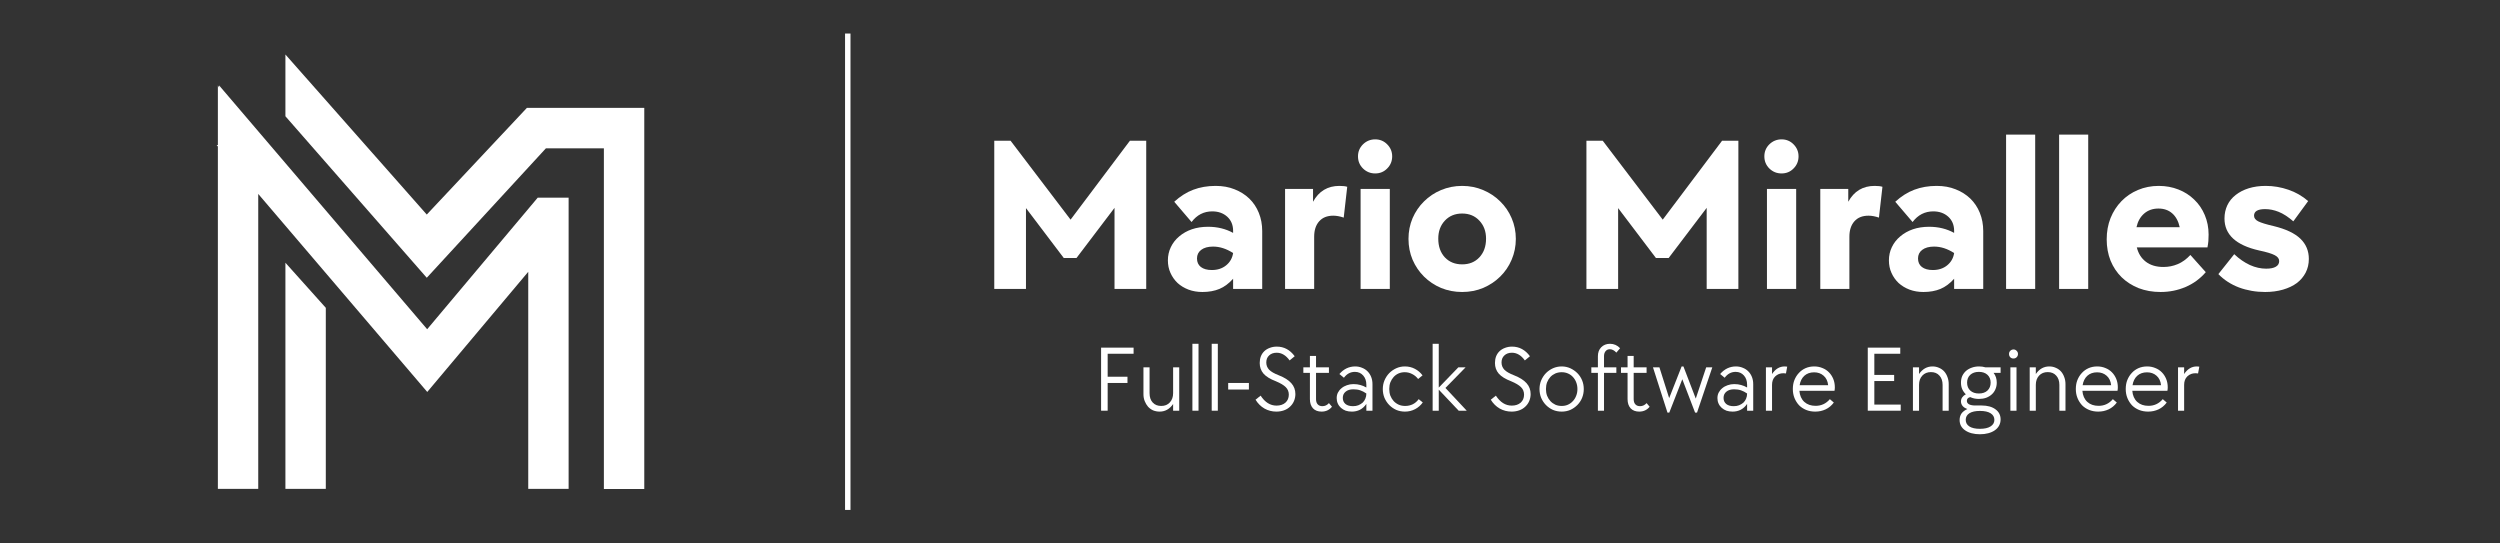 <svg xmlns="http://www.w3.org/2000/svg" xmlns:xlink="http://www.w3.org/1999/xlink" width="460" zoomAndPan="magnify" viewBox="0 0 345 75" height="100" preserveAspectRatio="xMidYMid meet" version="1.0"><rect x="0" y="0" width="345" height="75" fill="#333333" stroke="none"/><defs><g/><clipPath id="c7d527b8bb"><path d="M 29.895 7.5 L 89 7.5 L 89 67.5 L 29.895 67.5 Z M 29.895 7.5 " clip-rule="nonzero"/></clipPath></defs><g clip-path="url(#c7d527b8bb)"><path fill="#ffffff" d="M 88.91 67.48 L 83.336 67.48 L 83.336 20.473 L 75.332 20.473 L 58.895 38.332 L 39.387 16.043 L 39.387 7.52 L 58.895 29.609 L 72.711 14.887 L 88.91 14.887 Z M 78.469 27.281 L 74.203 27.281 L 58.949 45.434 L 30.238 11.789 L 30.238 12.094 L 30.066 11.789 L 30.066 20.02 L 29.895 20.02 L 30.066 20.219 L 30.066 67.465 L 35.637 67.465 L 35.637 26.762 L 58.961 54.09 L 72.898 37.508 L 72.898 67.465 L 78.469 67.465 Z M 44.961 42.48 L 39.387 36.258 L 39.387 67.465 L 44.961 67.465 Z M 44.961 42.48 " fill-opacity="1" fill-rule="nonzero"/></g><path stroke-linecap="butt" transform="matrix(0, 0.75, -0.75, 0, 117.368, 4.629)" fill="none" stroke-linejoin="miter" d="M 0 0.501 L 87.656 0.501 " stroke="#ffffff" stroke-width="1" stroke-opacity="1" stroke-miterlimit="4"/><g fill="#ffffff" fill-opacity="1"><g transform="translate(134.959, 39.873)"><g><path d="M 2.25 -20.453 L 4.5 -20.453 L 12.781 -9.562 L 20.969 -20.453 L 23.219 -20.453 L 23.219 0 L 18.844 0 L 18.844 -11.188 L 13.594 -4.266 L 11.844 -4.266 L 6.625 -11.156 L 6.625 0 L 2.25 0 Z M 2.25 -20.453 "/></g></g></g><g fill="#ffffff" fill-opacity="1"><g transform="translate(160.419, 39.873)"><g><path d="M 5.516 0.422 C 4.816 0.422 4.176 0.312 3.594 0.094 C 3.02 -0.125 2.52 -0.426 2.094 -0.812 C 1.676 -1.207 1.348 -1.672 1.109 -2.203 C 0.867 -2.734 0.75 -3.312 0.75 -3.938 C 0.75 -4.594 0.883 -5.203 1.156 -5.766 C 1.426 -6.336 1.812 -6.832 2.312 -7.25 C 2.812 -7.676 3.395 -8.004 4.062 -8.234 C 4.727 -8.461 5.473 -8.578 6.297 -8.578 C 7.578 -8.578 8.727 -8.297 9.75 -7.734 L 9.75 -8.016 C 9.75 -8.828 9.477 -9.477 8.938 -9.969 C 8.395 -10.457 7.707 -10.703 6.875 -10.703 C 5.707 -10.703 4.754 -10.211 4.016 -9.234 L 1.625 -12.031 C 2.457 -12.789 3.332 -13.344 4.25 -13.688 C 5.176 -14.039 6.207 -14.219 7.344 -14.219 C 8.312 -14.219 9.18 -14.062 9.953 -13.75 C 10.734 -13.445 11.41 -13.02 11.984 -12.469 C 12.555 -11.914 12.992 -11.258 13.297 -10.5 C 13.609 -9.738 13.766 -8.898 13.766 -7.984 L 13.766 0 L 9.75 0 L 9.75 -1.406 C 9.164 -0.75 8.535 -0.281 7.859 0 C 7.18 0.281 6.398 0.422 5.516 0.422 Z M 6.812 -2.609 C 7.594 -2.609 8.25 -2.82 8.781 -3.25 C 9.32 -3.688 9.645 -4.254 9.75 -4.953 C 8.832 -5.547 7.91 -5.844 6.984 -5.844 C 6.285 -5.844 5.738 -5.691 5.344 -5.391 C 4.957 -5.098 4.766 -4.703 4.766 -4.203 C 4.766 -3.703 4.941 -3.312 5.297 -3.031 C 5.66 -2.75 6.164 -2.609 6.812 -2.609 Z M 6.812 -2.609 "/></g></g></g><g fill="#ffffff" fill-opacity="1"><g transform="translate(175.683, 39.873)"><g><path d="M 1.656 -13.797 L 5.516 -13.797 L 5.516 -12.031 C 6.316 -13.488 7.531 -14.219 9.156 -14.219 C 9.375 -14.219 9.582 -14.207 9.781 -14.188 C 9.977 -14.164 10.129 -14.133 10.234 -14.094 L 9.75 -9.844 C 9.227 -10.02 8.75 -10.109 8.312 -10.109 C 7.469 -10.109 6.816 -9.848 6.359 -9.328 C 5.898 -8.805 5.672 -8.098 5.672 -7.203 L 5.672 0 L 1.656 0 Z M 1.656 -13.797 "/></g></g></g><g fill="#ffffff" fill-opacity="1"><g transform="translate(186.059, 39.873)"><g><path d="M 1.703 -13.797 L 5.734 -13.797 L 5.734 0 L 1.703 0 Z M 3.719 -15.938 C 3.062 -15.938 2.5 -16.164 2.031 -16.625 C 1.57 -17.082 1.344 -17.641 1.344 -18.297 C 1.344 -18.941 1.57 -19.492 2.031 -19.953 C 2.5 -20.41 3.062 -20.641 3.719 -20.641 C 4.375 -20.641 4.926 -20.41 5.375 -19.953 C 5.832 -19.492 6.062 -18.941 6.062 -18.297 C 6.062 -17.641 5.832 -17.082 5.375 -16.625 C 4.926 -16.164 4.375 -15.938 3.719 -15.938 Z M 3.719 -15.938 "/></g></g></g><g fill="#ffffff" fill-opacity="1"><g transform="translate(193.466, 39.873)"><g><path d="M 8.312 0.422 C 7.27 0.422 6.297 0.234 5.391 -0.141 C 4.492 -0.523 3.711 -1.047 3.047 -1.703 C 2.379 -2.367 1.852 -3.145 1.469 -4.031 C 1.094 -4.926 0.906 -5.883 0.906 -6.906 C 0.906 -7.926 1.094 -8.879 1.469 -9.766 C 1.852 -10.648 2.379 -11.422 3.047 -12.078 C 3.711 -12.742 4.492 -13.266 5.391 -13.641 C 6.297 -14.023 7.27 -14.219 8.312 -14.219 C 9.352 -14.219 10.32 -14.023 11.219 -13.641 C 12.113 -13.266 12.895 -12.742 13.562 -12.078 C 14.238 -11.422 14.766 -10.648 15.141 -9.766 C 15.523 -8.879 15.719 -7.926 15.719 -6.906 C 15.719 -5.883 15.523 -4.926 15.141 -4.031 C 14.766 -3.145 14.238 -2.367 13.562 -1.703 C 12.895 -1.047 12.113 -0.523 11.219 -0.141 C 10.32 0.234 9.352 0.422 8.312 0.422 Z M 8.312 -3.391 C 9.289 -3.391 10.082 -3.711 10.688 -4.359 C 11.301 -5.016 11.609 -5.875 11.609 -6.938 C 11.609 -7.945 11.301 -8.773 10.688 -9.422 C 10.082 -10.078 9.289 -10.406 8.312 -10.406 C 7.332 -10.406 6.535 -10.078 5.922 -9.422 C 5.316 -8.773 5.016 -7.945 5.016 -6.938 C 5.016 -5.875 5.316 -5.016 5.922 -4.359 C 6.535 -3.711 7.332 -3.391 8.312 -3.391 Z M 8.312 -3.391 "/></g></g></g><g fill="#ffffff" fill-opacity="1"><g transform="translate(210.079, 39.873)"><g/></g></g><g fill="#ffffff" fill-opacity="1"><g transform="translate(216.677, 39.873)"><g><path d="M 2.25 -20.453 L 4.5 -20.453 L 12.781 -9.562 L 20.969 -20.453 L 23.219 -20.453 L 23.219 0 L 18.844 0 L 18.844 -11.188 L 13.594 -4.266 L 11.844 -4.266 L 6.625 -11.156 L 6.625 0 L 2.25 0 Z M 2.25 -20.453 "/></g></g></g><g fill="#ffffff" fill-opacity="1"><g transform="translate(242.137, 39.873)"><g><path d="M 1.703 -13.797 L 5.734 -13.797 L 5.734 0 L 1.703 0 Z M 3.719 -15.938 C 3.062 -15.938 2.5 -16.164 2.031 -16.625 C 1.57 -17.082 1.344 -17.641 1.344 -18.297 C 1.344 -18.941 1.57 -19.492 2.031 -19.953 C 2.5 -20.41 3.062 -20.641 3.719 -20.641 C 4.375 -20.641 4.926 -20.41 5.375 -19.953 C 5.832 -19.492 6.062 -18.941 6.062 -18.297 C 6.062 -17.641 5.832 -17.082 5.375 -16.625 C 4.926 -16.164 4.375 -15.938 3.719 -15.938 Z M 3.719 -15.938 "/></g></g></g><g fill="#ffffff" fill-opacity="1"><g transform="translate(249.544, 39.873)"><g><path d="M 1.656 -13.797 L 5.516 -13.797 L 5.516 -12.031 C 6.316 -13.488 7.531 -14.219 9.156 -14.219 C 9.375 -14.219 9.582 -14.207 9.781 -14.188 C 9.977 -14.164 10.129 -14.133 10.234 -14.094 L 9.75 -9.844 C 9.227 -10.02 8.75 -10.109 8.312 -10.109 C 7.469 -10.109 6.816 -9.848 6.359 -9.328 C 5.898 -8.805 5.672 -8.098 5.672 -7.203 L 5.672 0 L 1.656 0 Z M 1.656 -13.797 "/></g></g></g><g fill="#ffffff" fill-opacity="1"><g transform="translate(259.92, 39.873)"><g><path d="M 5.516 0.422 C 4.816 0.422 4.176 0.312 3.594 0.094 C 3.02 -0.125 2.52 -0.426 2.094 -0.812 C 1.676 -1.207 1.348 -1.672 1.109 -2.203 C 0.867 -2.734 0.75 -3.312 0.75 -3.938 C 0.75 -4.594 0.883 -5.203 1.156 -5.766 C 1.426 -6.336 1.812 -6.832 2.312 -7.25 C 2.812 -7.676 3.395 -8.004 4.062 -8.234 C 4.727 -8.461 5.473 -8.578 6.297 -8.578 C 7.578 -8.578 8.727 -8.297 9.75 -7.734 L 9.75 -8.016 C 9.75 -8.828 9.477 -9.477 8.938 -9.969 C 8.395 -10.457 7.707 -10.703 6.875 -10.703 C 5.707 -10.703 4.754 -10.211 4.016 -9.234 L 1.625 -12.031 C 2.457 -12.789 3.332 -13.344 4.25 -13.688 C 5.176 -14.039 6.207 -14.219 7.344 -14.219 C 8.312 -14.219 9.18 -14.062 9.953 -13.75 C 10.734 -13.445 11.41 -13.02 11.984 -12.469 C 12.555 -11.914 12.992 -11.258 13.297 -10.5 C 13.609 -9.738 13.766 -8.898 13.766 -7.984 L 13.766 0 L 9.75 0 L 9.75 -1.406 C 9.164 -0.75 8.535 -0.281 7.859 0 C 7.18 0.281 6.398 0.422 5.516 0.422 Z M 6.812 -2.609 C 7.594 -2.609 8.25 -2.82 8.781 -3.25 C 9.32 -3.688 9.645 -4.254 9.75 -4.953 C 8.832 -5.547 7.91 -5.844 6.984 -5.844 C 6.285 -5.844 5.738 -5.691 5.344 -5.391 C 4.957 -5.098 4.766 -4.703 4.766 -4.203 C 4.766 -3.703 4.941 -3.312 5.297 -3.031 C 5.66 -2.75 6.164 -2.609 6.812 -2.609 Z M 6.812 -2.609 "/></g></g></g><g fill="#ffffff" fill-opacity="1"><g transform="translate(275.184, 39.873)"><g><path d="M 1.656 -21.297 L 5.672 -21.297 L 5.672 0 L 1.656 0 Z M 1.656 -21.297 "/></g></g></g><g fill="#ffffff" fill-opacity="1"><g transform="translate(282.501, 39.873)"><g><path d="M 1.656 -21.297 L 5.672 -21.297 L 5.672 0 L 1.656 0 Z M 1.656 -21.297 "/></g></g></g><g fill="#ffffff" fill-opacity="1"><g transform="translate(289.818, 39.873)"><g><path d="M 8.344 0.422 C 7.238 0.422 6.227 0.242 5.312 -0.109 C 4.406 -0.473 3.625 -0.973 2.969 -1.609 C 2.312 -2.254 1.801 -3.02 1.438 -3.906 C 1.082 -4.801 0.906 -5.781 0.906 -6.844 C 0.906 -7.906 1.082 -8.883 1.438 -9.781 C 1.801 -10.676 2.301 -11.453 2.938 -12.109 C 3.582 -12.773 4.344 -13.289 5.219 -13.656 C 6.102 -14.031 7.062 -14.219 8.094 -14.219 C 9.07 -14.219 9.977 -14.051 10.812 -13.719 C 11.645 -13.395 12.367 -12.93 12.984 -12.328 C 13.609 -11.734 14.094 -11.023 14.438 -10.203 C 14.789 -9.379 14.969 -8.477 14.969 -7.5 C 14.969 -7.133 14.957 -6.832 14.938 -6.594 C 14.914 -6.352 14.875 -6.066 14.812 -5.734 L 5.062 -5.734 C 5.27 -4.891 5.688 -4.227 6.312 -3.75 C 6.945 -3.27 7.754 -3.031 8.734 -3.031 C 9.43 -3.031 10.086 -3.16 10.703 -3.422 C 11.328 -3.68 11.91 -4.102 12.453 -4.688 L 14.578 -2.312 C 13.797 -1.406 12.863 -0.723 11.781 -0.266 C 10.707 0.191 9.562 0.422 8.344 0.422 Z M 10.984 -8.516 C 10.797 -9.359 10.445 -10 9.938 -10.438 C 9.438 -10.875 8.805 -11.094 8.047 -11.094 C 7.266 -11.094 6.609 -10.863 6.078 -10.406 C 5.547 -9.945 5.191 -9.316 5.016 -8.516 Z M 10.984 -8.516 "/></g></g></g><g fill="#ffffff" fill-opacity="1"><g transform="translate(305.682, 39.873)"><g><path d="M 6.906 0.422 C 5.625 0.422 4.422 0.211 3.297 -0.203 C 2.18 -0.629 1.234 -1.242 0.453 -2.047 L 2.641 -4.797 C 3.336 -4.141 4.062 -3.641 4.812 -3.297 C 5.562 -2.961 6.305 -2.797 7.047 -2.797 C 7.629 -2.797 8.07 -2.883 8.375 -3.062 C 8.688 -3.238 8.844 -3.5 8.844 -3.844 C 8.844 -4.176 8.641 -4.445 8.234 -4.656 C 7.828 -4.875 7.102 -5.094 6.062 -5.312 C 2.883 -6.031 1.297 -7.5 1.297 -9.719 C 1.297 -10.375 1.426 -10.984 1.688 -11.547 C 1.957 -12.109 2.344 -12.582 2.844 -12.969 C 3.344 -13.363 3.941 -13.672 4.641 -13.891 C 5.348 -14.109 6.129 -14.219 6.984 -14.219 C 8.066 -14.219 9.113 -14.039 10.125 -13.688 C 11.133 -13.344 12.039 -12.82 12.844 -12.125 L 10.797 -9.328 C 10.078 -9.953 9.398 -10.391 8.766 -10.641 C 8.141 -10.891 7.52 -11.016 6.906 -11.016 C 5.883 -11.016 5.375 -10.711 5.375 -10.109 C 5.375 -9.785 5.566 -9.523 5.953 -9.328 C 6.348 -9.129 7.062 -8.91 8.094 -8.672 C 9.758 -8.266 10.984 -7.688 11.766 -6.938 C 12.547 -6.188 12.938 -5.254 12.938 -4.141 C 12.938 -3.441 12.789 -2.812 12.5 -2.25 C 12.207 -1.688 11.801 -1.207 11.281 -0.812 C 10.758 -0.426 10.125 -0.125 9.375 0.094 C 8.625 0.312 7.801 0.422 6.906 0.422 Z M 6.906 0.422 "/></g></g></g><g fill="#ffffff" fill-opacity="1"><g transform="translate(150.779, 56.677)"><g><path d="M 1.172 -8.703 L 5.656 -8.703 L 5.656 -7.859 L 2.078 -7.859 L 2.078 -4.688 L 4.812 -4.688 L 4.812 -3.828 L 2.078 -3.828 L 2.078 0 L 1.172 0 Z M 1.172 -8.703 "/></g></g></g><g fill="#ffffff" fill-opacity="1"><g transform="translate(156.952, 56.677)"><g><path d="M 3.078 0.125 C 2.754 0.125 2.453 0.066 2.172 -0.047 C 1.898 -0.172 1.664 -0.344 1.469 -0.562 C 1.281 -0.781 1.129 -1.035 1.016 -1.328 C 0.898 -1.617 0.844 -1.941 0.844 -2.297 L 0.844 -5.984 L 1.688 -5.984 L 1.688 -2.422 C 1.688 -1.867 1.832 -1.438 2.125 -1.125 C 2.414 -0.812 2.805 -0.656 3.297 -0.656 C 3.797 -0.656 4.191 -0.816 4.484 -1.141 C 4.785 -1.461 4.938 -1.891 4.938 -2.422 L 4.938 -5.984 L 5.781 -5.984 L 5.781 0 L 4.938 0 L 4.938 -0.922 C 4.457 -0.223 3.836 0.125 3.078 0.125 Z M 3.078 0.125 "/></g></g></g><g fill="#ffffff" fill-opacity="1"><g transform="translate(163.645, 56.677)"><g><path d="M 0.906 -9.234 L 1.75 -9.234 L 1.75 0 L 0.906 0 Z M 0.906 -9.234 "/></g></g></g><g fill="#ffffff" fill-opacity="1"><g transform="translate(166.309, 56.677)"><g><path d="M 0.906 -9.234 L 1.75 -9.234 L 1.75 0 L 0.906 0 Z M 0.906 -9.234 "/></g></g></g><g fill="#ffffff" fill-opacity="1"><g transform="translate(168.973, 56.677)"><g><path d="M 0.516 -3.828 L 3.375 -3.828 L 3.375 -2.922 L 0.516 -2.922 Z M 0.516 -3.828 "/></g></g></g><g fill="#ffffff" fill-opacity="1"><g transform="translate(172.872, 56.677)"><g><path d="M 3.266 0.125 C 2.672 0.125 2.125 -0.016 1.625 -0.297 C 1.133 -0.578 0.723 -0.984 0.391 -1.516 L 1.094 -2.078 C 1.695 -1.16 2.426 -0.703 3.281 -0.703 C 3.789 -0.703 4.203 -0.836 4.516 -1.109 C 4.828 -1.391 4.984 -1.758 4.984 -2.219 C 4.984 -2.625 4.844 -2.969 4.562 -3.25 C 4.281 -3.531 3.828 -3.801 3.203 -4.062 C 2.41 -4.363 1.836 -4.719 1.484 -5.125 C 1.141 -5.531 0.969 -6.016 0.969 -6.578 C 0.969 -6.91 1.02 -7.219 1.125 -7.5 C 1.238 -7.781 1.398 -8.02 1.609 -8.219 C 1.816 -8.414 2.066 -8.566 2.359 -8.672 C 2.648 -8.785 2.973 -8.844 3.328 -8.844 C 4.328 -8.844 5.148 -8.398 5.797 -7.516 L 5.094 -6.938 C 4.832 -7.301 4.555 -7.566 4.266 -7.734 C 3.973 -7.91 3.656 -8 3.312 -8 C 2.875 -8 2.523 -7.875 2.266 -7.625 C 2.004 -7.383 1.875 -7.062 1.875 -6.656 C 1.875 -6.27 2.004 -5.938 2.266 -5.656 C 2.535 -5.383 2.977 -5.129 3.594 -4.891 C 4.375 -4.586 4.953 -4.223 5.328 -3.797 C 5.703 -3.379 5.891 -2.879 5.891 -2.297 C 5.891 -1.941 5.82 -1.613 5.688 -1.312 C 5.562 -1.02 5.379 -0.766 5.141 -0.547 C 4.91 -0.328 4.633 -0.16 4.312 -0.047 C 3.988 0.066 3.641 0.125 3.266 0.125 Z M 3.266 0.125 "/></g></g></g><g fill="#ffffff" fill-opacity="1"><g transform="translate(179.409, 56.677)"><g><path d="M 2.969 0.125 C 2.469 0.125 2.07 -0.023 1.781 -0.328 C 1.5 -0.641 1.359 -1.062 1.359 -1.594 L 1.359 -5.219 L 0.453 -5.219 L 0.453 -5.984 L 1.359 -5.984 L 1.359 -7.562 L 2.203 -7.562 L 2.203 -5.984 L 3.984 -5.984 L 3.984 -5.219 L 2.203 -5.219 L 2.203 -1.594 C 2.203 -1.281 2.281 -1.039 2.438 -0.875 C 2.594 -0.707 2.805 -0.625 3.078 -0.625 C 3.43 -0.625 3.734 -0.766 3.984 -1.047 L 4.406 -0.547 C 4.227 -0.328 4.02 -0.16 3.781 -0.047 C 3.539 0.066 3.27 0.125 2.969 0.125 Z M 2.969 0.125 "/></g></g></g><g fill="#ffffff" fill-opacity="1"><g transform="translate(184.01, 56.677)"><g><path d="M 2.547 0.125 C 2.242 0.125 1.961 0.082 1.703 0 C 1.453 -0.094 1.234 -0.223 1.047 -0.391 C 0.859 -0.555 0.711 -0.754 0.609 -0.984 C 0.504 -1.211 0.453 -1.461 0.453 -1.734 C 0.453 -2.016 0.508 -2.27 0.625 -2.5 C 0.75 -2.738 0.914 -2.941 1.125 -3.109 C 1.332 -3.285 1.578 -3.422 1.859 -3.516 C 2.141 -3.617 2.441 -3.672 2.766 -3.672 C 3.129 -3.672 3.445 -3.629 3.719 -3.547 C 4 -3.473 4.273 -3.359 4.547 -3.203 L 4.547 -3.578 C 4.547 -4.109 4.398 -4.535 4.109 -4.859 C 3.816 -5.191 3.438 -5.359 2.969 -5.359 C 2.352 -5.359 1.848 -5.086 1.453 -4.547 L 0.828 -5.062 C 1.117 -5.406 1.445 -5.664 1.812 -5.844 C 2.188 -6.02 2.582 -6.109 3 -6.109 C 3.344 -6.109 3.66 -6.047 3.953 -5.922 C 4.254 -5.805 4.508 -5.641 4.719 -5.422 C 4.938 -5.203 5.102 -4.941 5.219 -4.641 C 5.332 -4.348 5.391 -4.023 5.391 -3.672 L 5.391 0 L 4.547 0 L 4.547 -0.938 C 4.297 -0.57 4 -0.301 3.656 -0.125 C 3.32 0.039 2.953 0.125 2.547 0.125 Z M 2.703 -0.625 C 2.973 -0.625 3.219 -0.664 3.438 -0.75 C 3.664 -0.844 3.863 -0.961 4.031 -1.109 C 4.195 -1.266 4.32 -1.445 4.406 -1.656 C 4.5 -1.875 4.547 -2.113 4.547 -2.375 C 4.266 -2.57 3.984 -2.719 3.703 -2.812 C 3.43 -2.906 3.113 -2.953 2.75 -2.953 C 2.301 -2.953 1.945 -2.844 1.688 -2.625 C 1.426 -2.414 1.297 -2.129 1.297 -1.766 C 1.297 -1.41 1.422 -1.129 1.672 -0.922 C 1.922 -0.723 2.266 -0.625 2.703 -0.625 Z M 2.703 -0.625 "/></g></g></g><g fill="#ffffff" fill-opacity="1"><g transform="translate(190.248, 56.677)"><g><path d="M 3.641 0.125 C 3.211 0.125 2.812 0.047 2.438 -0.109 C 2.07 -0.273 1.75 -0.5 1.469 -0.781 C 1.195 -1.062 0.977 -1.391 0.812 -1.766 C 0.656 -2.148 0.578 -2.555 0.578 -2.984 C 0.578 -3.41 0.656 -3.812 0.812 -4.188 C 0.977 -4.57 1.195 -4.906 1.469 -5.188 C 1.75 -5.469 2.07 -5.691 2.438 -5.859 C 2.801 -6.023 3.195 -6.109 3.625 -6.109 C 4.125 -6.109 4.582 -6 5 -5.781 C 5.426 -5.562 5.781 -5.258 6.062 -4.875 L 5.453 -4.375 C 5.223 -4.676 4.945 -4.906 4.625 -5.062 C 4.312 -5.227 3.973 -5.312 3.609 -5.312 C 3.297 -5.312 3.008 -5.254 2.75 -5.141 C 2.488 -5.023 2.266 -4.863 2.078 -4.656 C 1.891 -4.445 1.738 -4.203 1.625 -3.922 C 1.52 -3.641 1.469 -3.332 1.469 -3 C 1.469 -2.664 1.52 -2.352 1.625 -2.062 C 1.738 -1.781 1.891 -1.535 2.078 -1.328 C 2.273 -1.117 2.508 -0.953 2.781 -0.828 C 3.051 -0.711 3.348 -0.656 3.672 -0.656 C 4.047 -0.656 4.395 -0.734 4.719 -0.891 C 5.039 -1.055 5.312 -1.289 5.531 -1.594 L 6.094 -1.141 C 5.82 -0.754 5.473 -0.445 5.047 -0.219 C 4.617 0.008 4.148 0.125 3.641 0.125 Z M 3.641 0.125 "/></g></g></g><g fill="#ffffff" fill-opacity="1"><g transform="translate(196.798, 56.677)"><g><path d="M 0.906 -9.234 L 1.75 -9.234 L 1.75 -3.188 L 4.453 -5.984 L 5.453 -5.984 L 2.672 -3.141 L 5.609 0 L 4.5 0 L 1.75 -2.906 L 1.75 0 L 0.906 0 Z M 0.906 -9.234 "/></g></g></g><g fill="#ffffff" fill-opacity="1"><g transform="translate(202.477, 56.677)"><g/></g></g><g fill="#ffffff" fill-opacity="1"><g transform="translate(205.336, 56.677)"><g><path d="M 3.266 0.125 C 2.672 0.125 2.125 -0.016 1.625 -0.297 C 1.133 -0.578 0.723 -0.984 0.391 -1.516 L 1.094 -2.078 C 1.695 -1.16 2.426 -0.703 3.281 -0.703 C 3.789 -0.703 4.203 -0.836 4.516 -1.109 C 4.828 -1.391 4.984 -1.758 4.984 -2.219 C 4.984 -2.625 4.844 -2.969 4.562 -3.25 C 4.281 -3.531 3.828 -3.801 3.203 -4.062 C 2.41 -4.363 1.836 -4.719 1.484 -5.125 C 1.141 -5.531 0.969 -6.016 0.969 -6.578 C 0.969 -6.91 1.02 -7.219 1.125 -7.5 C 1.238 -7.781 1.398 -8.02 1.609 -8.219 C 1.816 -8.414 2.066 -8.566 2.359 -8.672 C 2.648 -8.785 2.973 -8.844 3.328 -8.844 C 4.328 -8.844 5.148 -8.398 5.797 -7.516 L 5.094 -6.938 C 4.832 -7.301 4.555 -7.566 4.266 -7.734 C 3.973 -7.91 3.656 -8 3.312 -8 C 2.875 -8 2.523 -7.875 2.266 -7.625 C 2.004 -7.383 1.875 -7.062 1.875 -6.656 C 1.875 -6.27 2.004 -5.938 2.266 -5.656 C 2.535 -5.383 2.977 -5.129 3.594 -4.891 C 4.375 -4.586 4.953 -4.223 5.328 -3.797 C 5.703 -3.379 5.891 -2.879 5.891 -2.297 C 5.891 -1.941 5.82 -1.613 5.688 -1.312 C 5.562 -1.02 5.379 -0.766 5.141 -0.547 C 4.91 -0.328 4.633 -0.16 4.312 -0.047 C 3.988 0.066 3.641 0.125 3.266 0.125 Z M 3.266 0.125 "/></g></g></g><g fill="#ffffff" fill-opacity="1"><g transform="translate(211.873, 56.677)"><g><path d="M 3.641 0.125 C 3.211 0.125 2.812 0.047 2.438 -0.109 C 2.07 -0.273 1.75 -0.5 1.469 -0.781 C 1.195 -1.062 0.977 -1.391 0.812 -1.766 C 0.656 -2.148 0.578 -2.555 0.578 -2.984 C 0.578 -3.41 0.656 -3.812 0.812 -4.188 C 0.977 -4.57 1.195 -4.906 1.469 -5.188 C 1.75 -5.469 2.07 -5.691 2.438 -5.859 C 2.812 -6.023 3.211 -6.109 3.641 -6.109 C 4.066 -6.109 4.461 -6.023 4.828 -5.859 C 5.191 -5.691 5.516 -5.469 5.797 -5.188 C 6.078 -4.906 6.297 -4.578 6.453 -4.203 C 6.609 -3.828 6.688 -3.422 6.688 -2.984 C 6.688 -2.555 6.609 -2.148 6.453 -1.766 C 6.297 -1.391 6.078 -1.062 5.797 -0.781 C 5.516 -0.5 5.191 -0.273 4.828 -0.109 C 4.461 0.047 4.066 0.125 3.641 0.125 Z M 3.641 -0.656 C 3.953 -0.656 4.238 -0.711 4.5 -0.828 C 4.77 -0.953 5 -1.117 5.188 -1.328 C 5.383 -1.535 5.535 -1.781 5.641 -2.062 C 5.754 -2.344 5.812 -2.648 5.812 -2.984 C 5.812 -3.328 5.754 -3.641 5.641 -3.922 C 5.535 -4.203 5.383 -4.445 5.188 -4.656 C 5 -4.863 4.77 -5.023 4.5 -5.141 C 4.238 -5.254 3.953 -5.312 3.641 -5.312 C 3.328 -5.312 3.035 -5.254 2.766 -5.141 C 2.504 -5.023 2.273 -4.863 2.078 -4.656 C 1.891 -4.445 1.738 -4.203 1.625 -3.922 C 1.52 -3.641 1.469 -3.328 1.469 -2.984 C 1.469 -2.648 1.52 -2.344 1.625 -2.062 C 1.738 -1.781 1.891 -1.535 2.078 -1.328 C 2.273 -1.117 2.504 -0.953 2.766 -0.828 C 3.035 -0.711 3.328 -0.656 3.641 -0.656 Z M 3.641 -0.656 "/></g></g></g><g fill="#ffffff" fill-opacity="1"><g transform="translate(219.151, 56.677)"><g><path d="M 1.359 -5.219 L 0.453 -5.219 L 0.453 -5.984 L 1.359 -5.984 L 1.359 -7.516 C 1.359 -8.023 1.508 -8.438 1.812 -8.75 C 2.125 -9.07 2.531 -9.234 3.031 -9.234 C 3.57 -9.234 4.035 -9.031 4.422 -8.625 L 3.906 -8.016 C 3.613 -8.328 3.316 -8.484 3.016 -8.484 C 2.766 -8.484 2.566 -8.395 2.422 -8.219 C 2.273 -8.039 2.203 -7.812 2.203 -7.531 L 2.203 -5.984 L 3.906 -5.984 L 3.906 -5.219 L 2.203 -5.219 L 2.203 0 L 1.359 0 Z M 1.359 -5.219 "/></g></g></g><g fill="#ffffff" fill-opacity="1"><g transform="translate(223.245, 56.677)"><g><path d="M 2.969 0.125 C 2.469 0.125 2.07 -0.023 1.781 -0.328 C 1.5 -0.641 1.359 -1.062 1.359 -1.594 L 1.359 -5.219 L 0.453 -5.219 L 0.453 -5.984 L 1.359 -5.984 L 1.359 -7.562 L 2.203 -7.562 L 2.203 -5.984 L 3.984 -5.984 L 3.984 -5.219 L 2.203 -5.219 L 2.203 -1.594 C 2.203 -1.281 2.281 -1.039 2.438 -0.875 C 2.594 -0.707 2.805 -0.625 3.078 -0.625 C 3.43 -0.625 3.734 -0.766 3.984 -1.047 L 4.406 -0.547 C 4.227 -0.328 4.02 -0.16 3.781 -0.047 C 3.539 0.066 3.27 0.125 2.969 0.125 Z M 2.969 0.125 "/></g></g></g><g fill="#ffffff" fill-opacity="1"><g transform="translate(227.845, 56.677)"><g><path d="M 0.266 -5.984 L 1.156 -5.984 L 2.5 -1.734 L 4.219 -6.109 L 4.469 -6.109 L 6.172 -1.672 L 7.609 -5.984 L 8.453 -5.984 L 6.344 0.266 L 6.078 0.266 L 4.312 -4.344 L 2.516 0.266 L 2.266 0.266 Z M 0.266 -5.984 "/></g></g></g><g fill="#ffffff" fill-opacity="1"><g transform="translate(236.553, 56.677)"><g><path d="M 2.547 0.125 C 2.242 0.125 1.961 0.082 1.703 0 C 1.453 -0.094 1.234 -0.223 1.047 -0.391 C 0.859 -0.555 0.711 -0.754 0.609 -0.984 C 0.504 -1.211 0.453 -1.461 0.453 -1.734 C 0.453 -2.016 0.508 -2.27 0.625 -2.5 C 0.75 -2.738 0.914 -2.941 1.125 -3.109 C 1.332 -3.285 1.578 -3.422 1.859 -3.516 C 2.141 -3.617 2.441 -3.672 2.766 -3.672 C 3.129 -3.672 3.445 -3.629 3.719 -3.547 C 4 -3.473 4.273 -3.359 4.547 -3.203 L 4.547 -3.578 C 4.547 -4.109 4.398 -4.535 4.109 -4.859 C 3.816 -5.191 3.438 -5.359 2.969 -5.359 C 2.352 -5.359 1.848 -5.086 1.453 -4.547 L 0.828 -5.062 C 1.117 -5.406 1.445 -5.664 1.812 -5.844 C 2.188 -6.02 2.582 -6.109 3 -6.109 C 3.344 -6.109 3.66 -6.047 3.953 -5.922 C 4.254 -5.805 4.508 -5.641 4.719 -5.422 C 4.938 -5.203 5.102 -4.941 5.219 -4.641 C 5.332 -4.348 5.391 -4.023 5.391 -3.672 L 5.391 0 L 4.547 0 L 4.547 -0.938 C 4.297 -0.57 4 -0.301 3.656 -0.125 C 3.32 0.039 2.953 0.125 2.547 0.125 Z M 2.703 -0.625 C 2.973 -0.625 3.219 -0.664 3.438 -0.75 C 3.664 -0.844 3.863 -0.961 4.031 -1.109 C 4.195 -1.266 4.32 -1.445 4.406 -1.656 C 4.5 -1.875 4.547 -2.113 4.547 -2.375 C 4.266 -2.57 3.984 -2.719 3.703 -2.812 C 3.43 -2.906 3.113 -2.953 2.75 -2.953 C 2.301 -2.953 1.945 -2.844 1.688 -2.625 C 1.426 -2.414 1.297 -2.129 1.297 -1.766 C 1.297 -1.41 1.422 -1.129 1.672 -0.922 C 1.922 -0.723 2.266 -0.625 2.703 -0.625 Z M 2.703 -0.625 "/></g></g></g><g fill="#ffffff" fill-opacity="1"><g transform="translate(242.791, 56.677)"><g><path d="M 0.906 -5.984 L 1.75 -5.984 L 1.75 -5.062 C 2.207 -5.758 2.789 -6.109 3.5 -6.109 C 3.562 -6.109 3.625 -6.102 3.688 -6.094 C 3.75 -6.094 3.801 -6.086 3.844 -6.078 L 3.672 -5.141 C 3.566 -5.16 3.453 -5.172 3.328 -5.172 C 2.859 -5.172 2.477 -5.023 2.188 -4.734 C 1.895 -4.453 1.75 -4.062 1.75 -3.562 L 1.75 0 L 0.906 0 Z M 0.906 -5.984 "/></g></g></g><g fill="#ffffff" fill-opacity="1"><g transform="translate(246.833, 56.677)"><g><path d="M 3.672 0.125 C 3.211 0.125 2.789 0.047 2.406 -0.109 C 2.031 -0.266 1.707 -0.477 1.438 -0.75 C 1.176 -1.031 0.969 -1.359 0.812 -1.734 C 0.656 -2.117 0.578 -2.535 0.578 -2.984 C 0.578 -3.441 0.648 -3.859 0.797 -4.234 C 0.953 -4.617 1.16 -4.945 1.422 -5.219 C 1.68 -5.5 1.988 -5.719 2.344 -5.875 C 2.707 -6.031 3.102 -6.109 3.531 -6.109 C 3.938 -6.109 4.312 -6.035 4.656 -5.891 C 5.008 -5.754 5.312 -5.555 5.562 -5.297 C 5.812 -5.047 6.008 -4.742 6.156 -4.391 C 6.301 -4.035 6.375 -3.645 6.375 -3.219 C 6.375 -3.051 6.359 -2.895 6.328 -2.75 L 1.484 -2.75 C 1.535 -2.102 1.758 -1.594 2.156 -1.219 C 2.562 -0.852 3.082 -0.672 3.719 -0.672 C 4.508 -0.672 5.164 -0.977 5.688 -1.594 L 6.234 -1.125 C 5.922 -0.707 5.547 -0.395 5.109 -0.188 C 4.672 0.02 4.191 0.125 3.672 0.125 Z M 5.453 -3.516 C 5.391 -4.086 5.18 -4.523 4.828 -4.828 C 4.473 -5.141 4.035 -5.297 3.516 -5.297 C 2.961 -5.297 2.508 -5.133 2.156 -4.812 C 1.812 -4.488 1.598 -4.055 1.516 -3.516 Z M 5.453 -3.516 "/></g></g></g><g fill="#ffffff" fill-opacity="1"><g transform="translate(253.72, 56.677)"><g/></g></g><g fill="#ffffff" fill-opacity="1"><g transform="translate(256.58, 56.677)"><g><path d="M 1.172 -8.703 L 5.656 -8.703 L 5.656 -7.859 L 2.078 -7.859 L 2.078 -4.938 L 4.812 -4.938 L 4.812 -4.094 L 2.078 -4.094 L 2.078 -0.844 L 5.719 -0.844 L 5.719 0 L 1.172 0 Z M 1.172 -8.703 "/></g></g></g><g fill="#ffffff" fill-opacity="1"><g transform="translate(263.078, 56.677)"><g><path d="M 0.906 -5.984 L 1.75 -5.984 L 1.75 -5.062 C 2.227 -5.758 2.848 -6.109 3.609 -6.109 C 3.93 -6.109 4.227 -6.047 4.5 -5.922 C 4.781 -5.805 5.02 -5.641 5.219 -5.422 C 5.414 -5.203 5.566 -4.941 5.672 -4.641 C 5.785 -4.348 5.844 -4.023 5.844 -3.672 L 5.844 0 L 5 0 L 5 -3.562 C 5 -4.102 4.852 -4.531 4.562 -4.844 C 4.281 -5.164 3.891 -5.328 3.391 -5.328 C 2.898 -5.328 2.504 -5.164 2.203 -4.844 C 1.898 -4.52 1.75 -4.094 1.75 -3.562 L 1.75 0 L 0.906 0 Z M 0.906 -5.984 "/></g></g></g><g fill="#ffffff" fill-opacity="1"><g transform="translate(269.771, 56.677)"><g><path d="M 3.453 2.5 C 4.086 2.5 4.578 2.391 4.922 2.172 C 5.273 1.953 5.453 1.648 5.453 1.266 C 5.453 0.879 5.281 0.578 4.938 0.359 C 4.602 0.141 4.113 0.031 3.469 0.031 C 2.844 0.031 2.359 0.133 2.016 0.344 C 1.672 0.562 1.5 0.867 1.5 1.266 C 1.5 1.648 1.664 1.953 2 2.172 C 2.344 2.391 2.828 2.5 3.453 2.5 Z M 3.312 -2.375 C 3.812 -2.375 4.207 -2.508 4.5 -2.781 C 4.789 -3.062 4.938 -3.426 4.938 -3.875 C 4.938 -4.32 4.789 -4.68 4.5 -4.953 C 4.207 -5.223 3.812 -5.359 3.312 -5.359 C 2.82 -5.359 2.426 -5.223 2.125 -4.953 C 1.832 -4.68 1.688 -4.32 1.688 -3.875 C 1.688 -3.414 1.832 -3.051 2.125 -2.781 C 2.426 -2.508 2.82 -2.375 3.312 -2.375 Z M 3.453 3.25 C 3.035 3.25 2.648 3.203 2.297 3.109 C 1.953 3.016 1.656 2.879 1.406 2.703 C 1.164 2.535 0.977 2.332 0.844 2.094 C 0.719 1.852 0.656 1.586 0.656 1.297 C 0.656 0.941 0.742 0.633 0.922 0.375 C 1.109 0.125 1.379 -0.078 1.734 -0.234 C 1.453 -0.328 1.234 -0.461 1.078 -0.641 C 0.922 -0.828 0.844 -1.039 0.844 -1.281 C 0.844 -1.488 0.898 -1.676 1.016 -1.844 C 1.141 -2.02 1.305 -2.16 1.516 -2.266 C 1.305 -2.461 1.141 -2.695 1.016 -2.969 C 0.898 -3.238 0.844 -3.539 0.844 -3.875 C 0.844 -4.207 0.898 -4.508 1.016 -4.781 C 1.141 -5.051 1.312 -5.285 1.531 -5.484 C 1.758 -5.68 2.023 -5.832 2.328 -5.938 C 2.629 -6.051 2.969 -6.109 3.344 -6.109 C 3.664 -6.109 3.957 -6.066 4.219 -5.984 L 6.312 -5.984 L 6.312 -5.219 L 5.344 -5.219 C 5.633 -4.852 5.781 -4.406 5.781 -3.875 C 5.781 -3.539 5.719 -3.234 5.594 -2.953 C 5.477 -2.68 5.312 -2.445 5.094 -2.25 C 4.875 -2.051 4.613 -1.895 4.312 -1.781 C 4.008 -1.676 3.676 -1.625 3.312 -1.625 C 2.875 -1.625 2.477 -1.707 2.125 -1.875 C 1.969 -1.844 1.848 -1.781 1.766 -1.688 C 1.691 -1.594 1.656 -1.484 1.656 -1.359 C 1.656 -1.148 1.758 -0.988 1.969 -0.875 C 2.176 -0.77 2.461 -0.719 2.828 -0.719 L 3.688 -0.719 C 4.5 -0.719 5.141 -0.539 5.609 -0.188 C 6.078 0.156 6.312 0.617 6.312 1.203 C 6.312 1.516 6.242 1.797 6.109 2.047 C 5.973 2.305 5.773 2.523 5.516 2.703 C 5.266 2.879 4.961 3.016 4.609 3.109 C 4.266 3.203 3.879 3.25 3.453 3.25 Z M 3.453 3.25 "/></g></g></g><g fill="#ffffff" fill-opacity="1"><g transform="translate(276.528, 56.677)"><g><path d="M 0.906 -5.984 L 1.75 -5.984 L 1.75 0 L 0.906 0 Z M 1.328 -7.203 C 1.148 -7.203 1.004 -7.258 0.891 -7.375 C 0.773 -7.5 0.719 -7.648 0.719 -7.828 C 0.719 -8.004 0.773 -8.148 0.891 -8.266 C 1.016 -8.391 1.164 -8.453 1.344 -8.453 C 1.508 -8.453 1.648 -8.391 1.766 -8.266 C 1.891 -8.148 1.953 -8.004 1.953 -7.828 C 1.953 -7.648 1.891 -7.5 1.766 -7.375 C 1.648 -7.258 1.504 -7.203 1.328 -7.203 Z M 1.328 -7.203 "/></g></g></g><g fill="#ffffff" fill-opacity="1"><g transform="translate(279.193, 56.677)"><g><path d="M 0.906 -5.984 L 1.75 -5.984 L 1.75 -5.062 C 2.227 -5.758 2.848 -6.109 3.609 -6.109 C 3.93 -6.109 4.227 -6.047 4.5 -5.922 C 4.781 -5.805 5.02 -5.641 5.219 -5.422 C 5.414 -5.203 5.566 -4.941 5.672 -4.641 C 5.785 -4.348 5.844 -4.023 5.844 -3.672 L 5.844 0 L 5 0 L 5 -3.562 C 5 -4.102 4.852 -4.531 4.562 -4.844 C 4.281 -5.164 3.891 -5.328 3.391 -5.328 C 2.898 -5.328 2.504 -5.164 2.203 -4.844 C 1.898 -4.52 1.75 -4.094 1.75 -3.562 L 1.75 0 L 0.906 0 Z M 0.906 -5.984 "/></g></g></g><g fill="#ffffff" fill-opacity="1"><g transform="translate(285.886, 56.677)"><g><path d="M 3.672 0.125 C 3.211 0.125 2.789 0.047 2.406 -0.109 C 2.031 -0.266 1.707 -0.477 1.438 -0.75 C 1.176 -1.031 0.969 -1.359 0.812 -1.734 C 0.656 -2.117 0.578 -2.535 0.578 -2.984 C 0.578 -3.441 0.648 -3.859 0.797 -4.234 C 0.953 -4.617 1.16 -4.945 1.422 -5.219 C 1.68 -5.5 1.988 -5.719 2.344 -5.875 C 2.707 -6.031 3.102 -6.109 3.531 -6.109 C 3.938 -6.109 4.312 -6.035 4.656 -5.891 C 5.008 -5.754 5.312 -5.555 5.562 -5.297 C 5.812 -5.047 6.008 -4.742 6.156 -4.391 C 6.301 -4.035 6.375 -3.645 6.375 -3.219 C 6.375 -3.051 6.359 -2.895 6.328 -2.75 L 1.484 -2.75 C 1.535 -2.102 1.758 -1.594 2.156 -1.219 C 2.562 -0.852 3.082 -0.672 3.719 -0.672 C 4.508 -0.672 5.164 -0.977 5.688 -1.594 L 6.234 -1.125 C 5.922 -0.707 5.547 -0.395 5.109 -0.188 C 4.672 0.02 4.191 0.125 3.672 0.125 Z M 5.453 -3.516 C 5.391 -4.086 5.18 -4.523 4.828 -4.828 C 4.473 -5.141 4.035 -5.297 3.516 -5.297 C 2.961 -5.297 2.508 -5.133 2.156 -4.812 C 1.812 -4.488 1.598 -4.055 1.516 -3.516 Z M 5.453 -3.516 "/></g></g></g><g fill="#ffffff" fill-opacity="1"><g transform="translate(292.773, 56.677)"><g><path d="M 3.672 0.125 C 3.211 0.125 2.789 0.047 2.406 -0.109 C 2.031 -0.266 1.707 -0.477 1.438 -0.75 C 1.176 -1.031 0.969 -1.359 0.812 -1.734 C 0.656 -2.117 0.578 -2.535 0.578 -2.984 C 0.578 -3.441 0.648 -3.859 0.797 -4.234 C 0.953 -4.617 1.16 -4.945 1.422 -5.219 C 1.68 -5.5 1.988 -5.719 2.344 -5.875 C 2.707 -6.031 3.102 -6.109 3.531 -6.109 C 3.938 -6.109 4.312 -6.035 4.656 -5.891 C 5.008 -5.754 5.312 -5.555 5.562 -5.297 C 5.812 -5.047 6.008 -4.742 6.156 -4.391 C 6.301 -4.035 6.375 -3.645 6.375 -3.219 C 6.375 -3.051 6.359 -2.895 6.328 -2.75 L 1.484 -2.75 C 1.535 -2.102 1.758 -1.594 2.156 -1.219 C 2.562 -0.852 3.082 -0.672 3.719 -0.672 C 4.508 -0.672 5.164 -0.977 5.688 -1.594 L 6.234 -1.125 C 5.922 -0.707 5.547 -0.395 5.109 -0.188 C 4.672 0.02 4.191 0.125 3.672 0.125 Z M 5.453 -3.516 C 5.391 -4.086 5.18 -4.523 4.828 -4.828 C 4.473 -5.141 4.035 -5.297 3.516 -5.297 C 2.961 -5.297 2.508 -5.133 2.156 -4.812 C 1.812 -4.488 1.598 -4.055 1.516 -3.516 Z M 5.453 -3.516 "/></g></g></g><g fill="#ffffff" fill-opacity="1"><g transform="translate(299.661, 56.677)"><g><path d="M 0.906 -5.984 L 1.75 -5.984 L 1.75 -5.062 C 2.207 -5.758 2.789 -6.109 3.5 -6.109 C 3.562 -6.109 3.625 -6.102 3.688 -6.094 C 3.75 -6.094 3.801 -6.086 3.844 -6.078 L 3.672 -5.141 C 3.566 -5.16 3.453 -5.172 3.328 -5.172 C 2.859 -5.172 2.477 -5.023 2.188 -4.734 C 1.895 -4.453 1.75 -4.062 1.75 -3.562 L 1.75 0 L 0.906 0 Z M 0.906 -5.984 "/></g></g></g></svg>